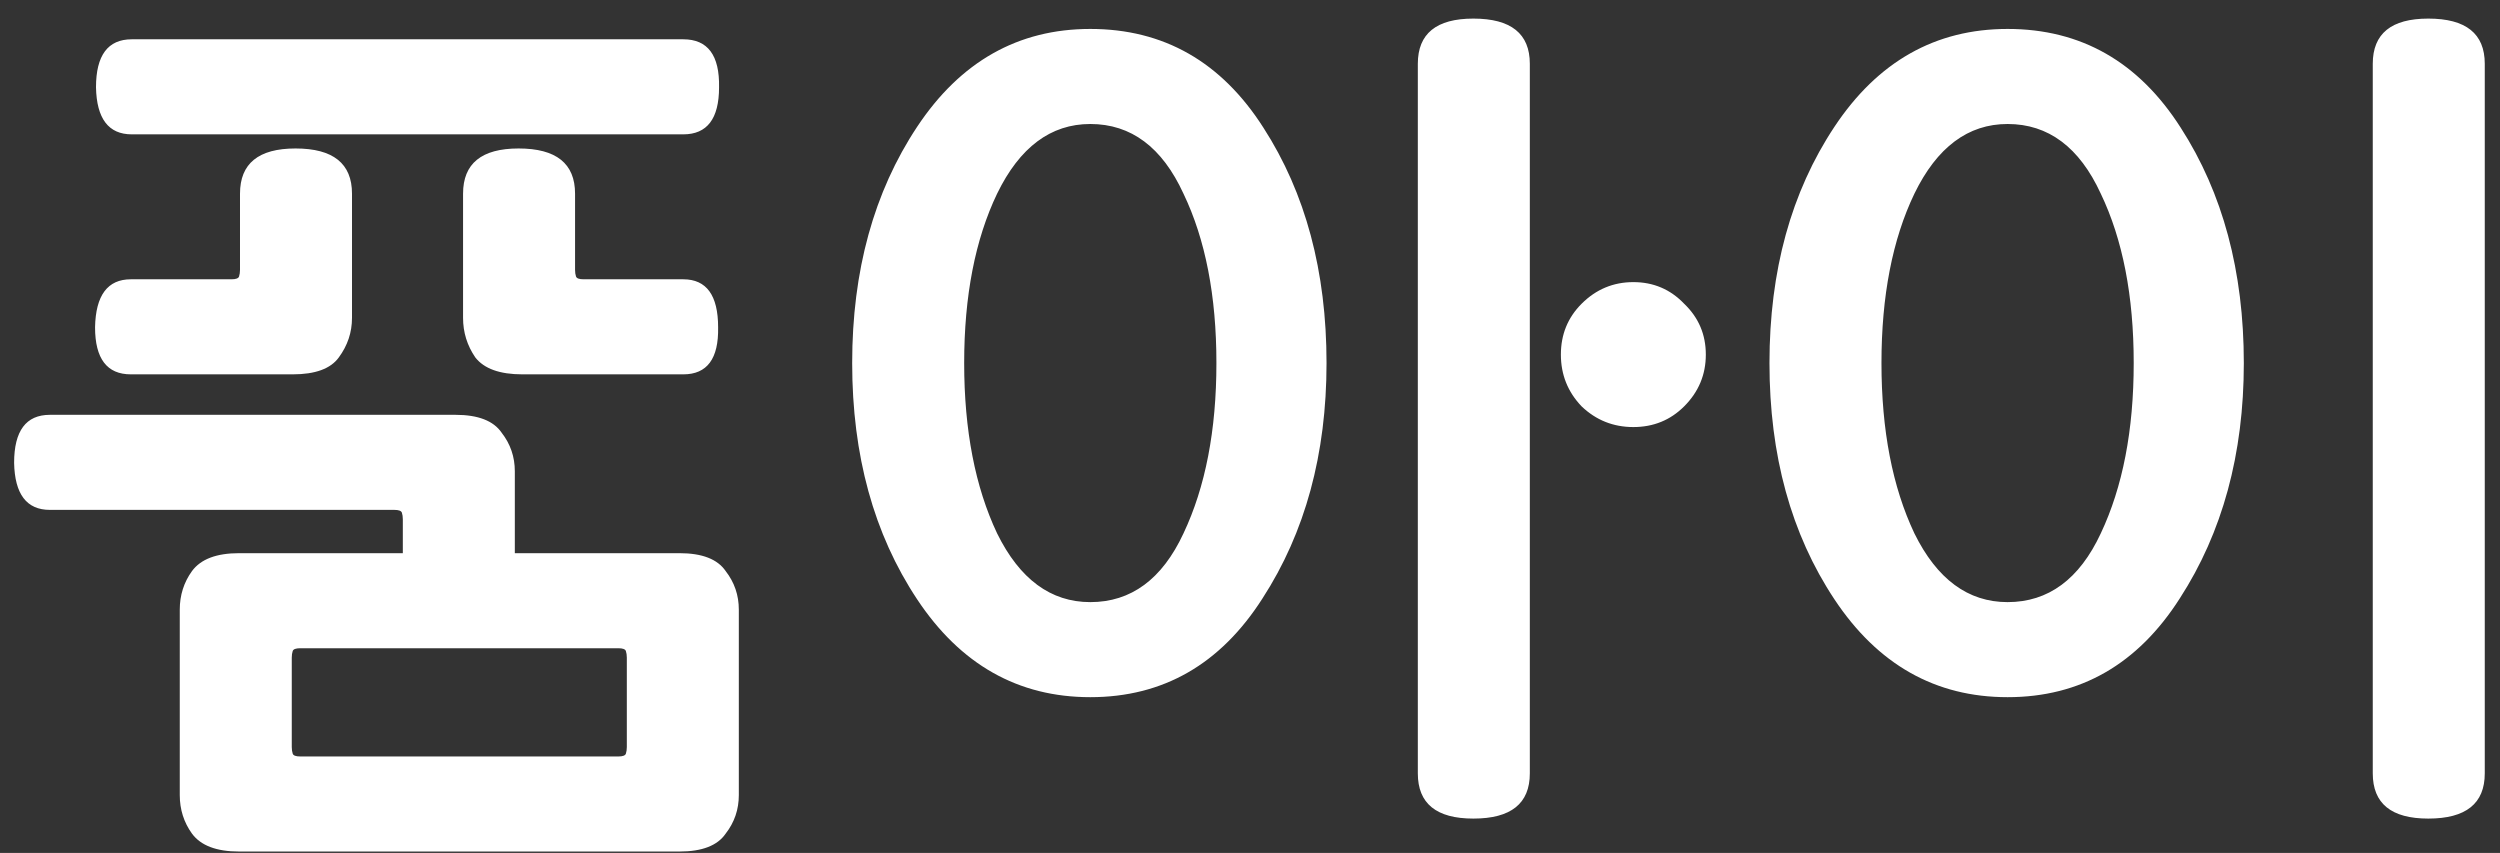 <svg width="85" height="29" viewBox="0 0 85 29" fill="none" xmlns="http://www.w3.org/2000/svg">
<rect x="0" y="0" width="85" height="29" fill="#333333" stroke="none"/>
<path d="M25.12 27.032C25.12 27.523 24.971 27.96 24.672 28.344C24.395 28.749 23.872 28.952 23.104 28.952H8.128C7.36 28.952 6.827 28.749 6.528 28.344C6.251 27.96 6.112 27.523 6.112 27.032V20.728C6.112 20.237 6.251 19.8 6.528 19.416C6.827 19.011 7.36 18.808 8.128 18.808H13.696V17.656C13.696 17.571 13.685 17.496 13.664 17.432C13.643 17.368 13.557 17.336 13.408 17.336H1.696C0.907 17.336 0.501 16.803 0.48 15.736C0.48 14.648 0.885 14.104 1.696 14.104H15.488C16.256 14.104 16.779 14.307 17.056 14.712C17.355 15.096 17.504 15.533 17.504 16.024V18.808H23.104C23.872 18.808 24.395 19.011 24.672 19.416C24.971 19.8 25.12 20.237 25.12 20.728V27.032ZM4.48 4.568C3.691 4.568 3.285 4.035 3.264 2.968C3.264 1.88 3.669 1.336 4.48 1.336H23.232C24.064 1.336 24.469 1.88 24.448 2.968C24.448 4.035 24.043 4.568 23.232 4.568H4.48ZM11.968 10.808C11.968 11.299 11.819 11.747 11.52 12.152C11.243 12.536 10.72 12.728 9.952 12.728H4.448C3.637 12.728 3.232 12.195 3.232 11.128C3.253 10.04 3.659 9.496 4.448 9.496H7.872C8.021 9.496 8.107 9.464 8.128 9.4C8.149 9.336 8.16 9.261 8.16 9.176V6.584C8.16 5.56 8.789 5.048 10.048 5.048C11.328 5.048 11.968 5.56 11.968 6.584V10.808ZM17.76 12.728C16.992 12.728 16.459 12.536 16.16 12.152C15.883 11.747 15.744 11.299 15.744 10.808V6.584C15.744 5.56 16.373 5.048 17.632 5.048C18.912 5.048 19.552 5.56 19.552 6.584V9.176C19.552 9.261 19.563 9.336 19.584 9.4C19.605 9.464 19.691 9.496 19.84 9.496H23.232C24.021 9.496 24.416 10.04 24.416 11.128C24.437 12.195 24.043 12.728 23.232 12.728H17.76ZM21.312 22.36C21.312 22.275 21.301 22.2 21.28 22.136C21.259 22.072 21.173 22.04 21.024 22.04H10.208C10.059 22.04 9.973 22.072 9.952 22.136C9.931 22.2 9.92 22.275 9.92 22.36V25.4C9.92 25.485 9.931 25.56 9.952 25.624C9.973 25.688 10.059 25.72 10.208 25.72H21.024C21.173 25.72 21.259 25.688 21.28 25.624C21.301 25.56 21.312 25.485 21.312 25.4V22.36ZM57.998 12.056C57.998 12.739 57.753 13.325 57.262 13.816C56.793 14.285 56.217 14.52 55.534 14.52C54.852 14.52 54.265 14.285 53.774 13.816C53.305 13.325 53.07 12.739 53.07 12.056C53.07 11.373 53.305 10.797 53.774 10.328C54.265 9.837 54.852 9.592 55.534 9.592C56.217 9.592 56.793 9.837 57.262 10.328C57.753 10.797 57.998 11.373 57.998 12.056ZM52.014 26.296C52.014 27.32 51.374 27.832 50.094 27.832C48.836 27.832 48.206 27.32 48.206 26.296V2.168C48.206 1.144 48.836 0.632 50.094 0.632C51.374 0.632 52.014 1.144 52.014 2.168V26.296ZM45.102 12.344C45.102 15.437 44.377 18.104 42.926 20.344C41.497 22.584 39.545 23.704 37.07 23.704C34.617 23.704 32.654 22.595 31.182 20.376C29.71 18.157 28.974 15.48 28.974 12.344C28.974 9.208 29.71 6.531 31.182 4.312C32.654 2.093 34.617 0.984 37.07 0.984C39.566 0.984 41.529 2.104 42.958 4.344C44.388 6.563 45.102 9.229 45.102 12.344ZM41.358 12.344C41.358 10.061 40.985 8.141 40.238 6.584C39.513 5.005 38.457 4.216 37.07 4.216C35.726 4.216 34.67 5.005 33.902 6.584C33.156 8.141 32.782 10.061 32.782 12.344C32.782 14.627 33.156 16.557 33.902 18.136C34.67 19.693 35.726 20.472 37.07 20.472C38.457 20.472 39.513 19.693 40.238 18.136C40.985 16.557 41.358 14.627 41.358 12.344ZM84.482 26.296C84.482 27.32 83.842 27.832 82.562 27.832C81.303 27.832 80.674 27.32 80.674 26.296V2.168C80.674 1.144 81.303 0.632 82.562 0.632C83.842 0.632 84.482 1.144 84.482 2.168V26.296ZM76.29 12.344C76.29 15.437 75.564 18.104 74.114 20.344C72.684 22.584 70.732 23.704 68.258 23.704C65.804 23.704 63.842 22.595 62.37 20.376C60.898 18.157 60.162 15.48 60.162 12.344C60.162 9.208 60.898 6.531 62.37 4.312C63.842 2.093 65.804 0.984 68.258 0.984C70.754 0.984 72.716 2.104 74.146 4.344C75.575 6.563 76.29 9.229 76.29 12.344ZM72.546 12.344C72.546 10.061 72.172 8.141 71.426 6.584C70.7 5.005 69.644 4.216 68.258 4.216C66.914 4.216 65.858 5.005 65.09 6.584C64.343 8.141 63.97 10.061 63.97 12.344C63.97 14.627 64.343 16.557 65.09 18.136C65.858 19.693 66.914 20.472 68.258 20.472C69.644 20.472 70.7 19.693 71.426 18.136C72.172 16.557 72.546 14.627 72.546 12.344Z" fill="white"/>
</svg>
